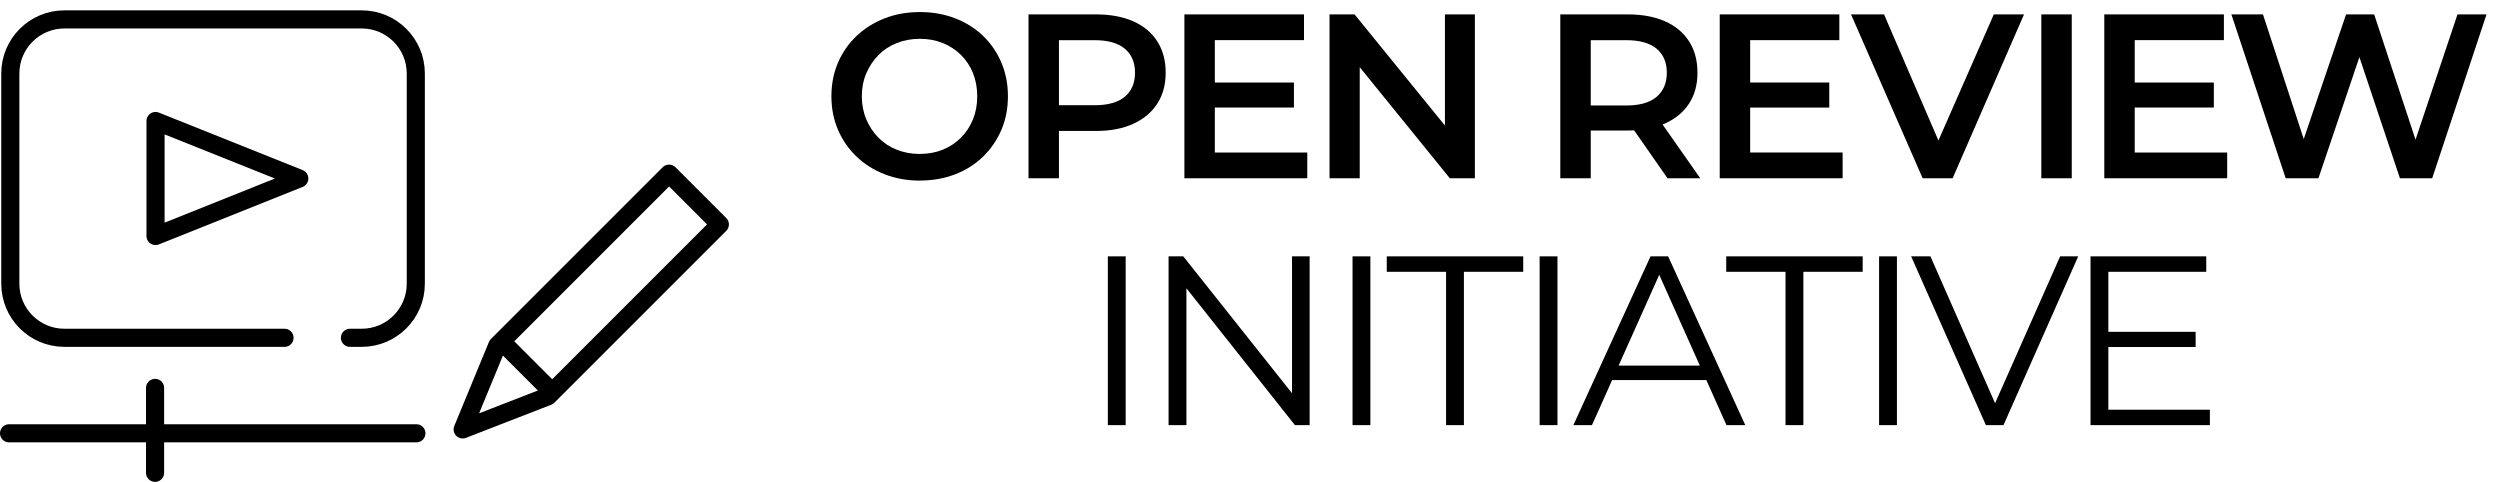 <?xml version="1.0" encoding="UTF-8" standalone="no"?>
<svg
   id="AW"
   viewBox="0 0 206.971 39.893"
   version="1.1"
   sodipodi:docname="openreviewinitiative-horizontal-black.svg"
   width="206.971"
   height="39.893"
   inkscape:version="1.2.2 (b0a84865, 2022-12-01)"
   xmlns:inkscape="http://www.inkscape.org/namespaces/inkscape"
   xmlns:sodipodi="http://sodipodi.sourceforge.net/DTD/sodipodi-0.dtd"
   xmlns="http://www.w3.org/2000/svg"
   xmlns:svg="http://www.w3.org/2000/svg">
  <sodipodi:namedview
     id="namedview649"
     pagecolor="#ffffff"
     bordercolor="#666666"
     borderopacity="1.0"
     inkscape:showpageshadow="2"
     inkscape:pageopacity="0.0"
     inkscape:pagecheckerboard="0"
     inkscape:deskcolor="#d1d1d1"
     showgrid="false"
     inkscape:zoom="2.6919078"
     inkscape:cx="96.214292"
     inkscape:cy="36.776892"
     inkscape:window-width="1391"
     inkscape:window-height="480"
     inkscape:window-x="1687"
     inkscape:window-y="490"
     inkscape:window-maximized="0"
     inkscape:current-layer="AW" />
  <defs
     id="defs586">
    <style
       id="style584">
      .cls-1 {
        fill-rule: evenodd;
      }

      .cls-1, .cls-2 {
        fill: none;
        stroke: #000;
        stroke-linecap: round;
        stroke-linejoin: round;
        stroke-width: 1.5px;
      }
    </style>
  </defs>
  <g
     id="g628"
     transform="matrix(1.414,0,0,1.414,62.796,-73.719)">
    <g
       id="g896">
      <path
         d="m 9.448,62.709 c -0.74,0 -1.428,-0.123 -2.062,-0.37 C 6.751,62.093 6.2,61.745 5.734,61.298 5.269,60.851 4.907,60.327 4.651,59.729 4.396,59.13 4.268,58.479 4.268,57.775 c 0,-0.713 0.128,-1.368 0.384,-1.967 0.256,-0.598 0.617,-1.119 1.083,-1.562 0.466,-0.443 1.015,-0.788 1.645,-1.035 0.631,-0.247 1.32,-0.37 2.069,-0.37 0.74,0 1.426,0.121 2.056,0.363 0.631,0.242 1.177,0.585 1.638,1.027 0.462,0.443 0.82,0.967 1.076,1.569 0.256,0.604 0.384,1.261 0.384,1.974 0,0.713 -0.128,1.368 -0.384,1.967 -0.256,0.599 -0.614,1.122 -1.076,1.569 -0.461,0.447 -1.007,0.793 -1.638,1.034 -0.63,0.242 -1.315,0.363 -2.056,0.363 z m 0,-1.562 c 0.484,0 0.93,-0.082 1.337,-0.246 0.406,-0.165 0.76,-0.397 1.062,-0.699 0.302,-0.302 0.537,-0.657 0.706,-1.068 0.169,-0.411 0.253,-0.864 0.253,-1.357 0,-0.493 -0.082,-0.945 -0.246,-1.356 -0.165,-0.411 -0.4,-0.768 -0.706,-1.069 -0.306,-0.302 -0.662,-0.534 -1.068,-0.698 -0.407,-0.165 -0.853,-0.247 -1.337,-0.247 -0.484,0 -0.934,0.082 -1.35,0.247 -0.416,0.164 -0.774,0.399 -1.076,0.705 -0.301,0.307 -0.539,0.663 -0.712,1.069 -0.174,0.406 -0.261,0.856 -0.261,1.35 0,0.484 0.087,0.932 0.261,1.344 0.173,0.411 0.411,0.77 0.712,1.075 0.302,0.307 0.66,0.541 1.076,0.706 0.416,0.164 0.865,0.246 1.35,0.246 z"
         id="path588" />
      <path
         d="m 15.808,62.572 v -9.594 h 3.947 c 0.85,0 1.578,0.136 2.186,0.404 0.607,0.27 1.076,0.66 1.405,1.172 0.329,0.512 0.493,1.124 0.493,1.837 0,0.703 -0.164,1.309 -0.493,1.815 -0.329,0.508 -0.798,0.9 -1.405,1.179 -0.607,0.279 -1.336,0.418 -2.186,0.418 h -2.946 l 0.781,-0.822 v 3.591 z m 1.782,-3.398 -0.781,-0.878 h 2.864 c 0.785,0 1.377,-0.166 1.774,-0.5 0.397,-0.333 0.597,-0.802 0.597,-1.404 0,-0.604 -0.199,-1.071 -0.597,-1.405 -0.397,-0.333 -0.989,-0.5 -1.774,-0.5 h -2.864 l 0.781,-0.877 z"
         id="path590" />
      <path
         d="m 26.717,61.064 h 5.413 v 1.508 H 24.935 v -9.594 h 7.003 v 1.508 h -5.221 z m -0.138,-4.098 h 4.77 v 1.467 h -4.77 z"
         id="path592" />
      <path
         d="m 33.432,62.572 v -9.594 h 1.467 l 6.017,7.401 h -0.727 v -7.401 h 1.754 v 9.594 h -1.467 l -6.002,-7.4 h 0.727 v 7.4 z"
         id="path594" />
      <path
         d="m 46.944,62.572 v -9.594 h 3.947 c 0.85,0 1.578,0.136 2.186,0.404 0.607,0.27 1.076,0.66 1.405,1.172 0.329,0.512 0.493,1.124 0.493,1.837 0,0.703 -0.164,1.307 -0.493,1.809 -0.329,0.503 -0.798,0.891 -1.405,1.165 -0.607,0.274 -1.336,0.411 -2.186,0.411 h -2.946 l 0.781,-0.795 v 3.591 z m 1.782,-3.398 -0.781,-0.863 h 2.864 c 0.785,0 1.377,-0.169 1.774,-0.508 0.397,-0.338 0.597,-0.809 0.597,-1.411 0,-0.604 -0.199,-1.071 -0.597,-1.405 -0.397,-0.333 -0.989,-0.5 -1.774,-0.5 h -2.864 l 0.781,-0.877 z m 4.495,3.398 -2.426,-3.481 h 1.904 l 2.439,3.481 z"
         id="path596" />
      <path
         d="m 58.06,61.064 h 5.413 v 1.508 h -7.195 v -9.594 h 7.003 v 1.508 H 58.06 Z m -0.138,-4.098 h 4.77 v 1.467 h -4.77 z"
         id="path598" />
      <path
         d="m 68.159,62.572 -4.193,-9.594 h 1.933 l 3.741,8.676 h -1.124 l 3.81,-8.676 h 1.769 l -4.181,9.594 z"
         id="path600" />
      <path
         d="m 75.107,62.572 v -9.594 h 1.782 v 9.594 z"
         id="path602" />
      <path
         d="m 80.576,61.064 h 5.413 v 1.508 h -7.195 v -9.594 h 7.003 v 1.508 h -5.221 z m -0.138,-4.098 h 4.77 v 1.467 h -4.77 z"
         id="path604" />
      <path
         d="m 89.415,62.572 -3.18,-9.594 h 1.85 l 2.837,8.676 h -0.918 l 2.946,-8.676 h 1.645 l 2.865,8.676 h -0.892 l 2.905,-8.676 h 1.7 l -3.18,9.594 H 96.103 L 93.485,54.747 h 0.493 l -2.646,7.825 z"
         id="path606" />
    </g>
    <g
       id="g884"
       transform="matrix(1.03,0,0,1.03,-1.949,-3.153)">
      <path
         d="M 21.749,77.844 V 68.25 h 1.014 v 9.594 z"
         id="path608" />
      <path
         d="M 25.202,77.844 V 68.25 h 0.836 l 6.619,8.333 H 32.219 V 68.25 h 1.001 v 9.594 h -0.836 l -6.606,-8.332 h 0.438 v 8.332 z"
         id="path610" />
      <path
         d="M 35.659,77.844 V 68.25 h 1.014 v 9.594 z"
         id="path612" />
      <path
         d="M 40.976,77.844 V 69.128 H 37.604 V 68.25 h 7.757 v 0.878 h -3.371 v 8.716 z"
         id="path614" />
      <path
         d="M 46.294,77.844 V 68.25 h 1.014 v 9.594 z"
         id="path616" />
      <path
         d="M 48.212,77.844 52.598,68.25 h 1 l 4.386,9.594 h -1.069 l -4.028,-9.004 h 0.411 l -4.029,9.004 z m 1.727,-2.562 0.302,-0.822 h 5.578 l 0.302,0.822 z"
         id="path618" />
      <path
         d="M 60.271,77.844 V 69.128 H 56.9 V 68.25 h 7.757 v 0.878 h -3.371 v 8.716 z"
         id="path620" />
      <path
         d="M 65.59,77.844 V 68.25 h 1.014 v 9.594 z"
         id="path622" />
      <path
         d="M 71.661,77.844 67.412,68.25 h 1.097 l 3.975,9.032 H 71.88 L 75.882,68.25 h 1.027 l -4.248,9.594 z"
         id="path624" />
      <path
         d="m 78.622,76.967 h 5.771 v 0.877 h -6.784 V 68.25 h 6.578 v 0.878 H 78.622 Z m -0.109,-4.427 h 5.071 v 0.863 h -5.071 z"
         id="path626" />
    </g>
  </g>
  <g
     id="g646"
     transform="translate(-29.423,-7.149)">
    <g
       id="g634">
      <polyline
         class="cls-2"
         points="67.726 42.7 74.79 39.957 89.018 25.729 84.815 21.526 70.594 35.747 67.726 42.7"
         id="polyline630" />
      <line
         class="cls-2"
         x1="71.475"
         y1="35.941"
         x2="74.799"
         y2="39.265"
         id="line632" />
    </g>
    <g
       id="g644">
      <path
         class="cls-1"
         d="m 42.299,17.167 v 9.521 l 11.901,-4.76 z"
         id="path636" />
      <path
         class="cls-1"
         d="M 52.978,35.115 H 34.756 c -2.474,0 -4.479,-2.005 -4.479,-4.479 V 13.235 c 0,-2.474 2.005,-4.479 4.479,-4.479 h 24.611 c 2.474,0 4.479,2.005 4.479,4.479 v 17.401 c 0,2.474 -2.005,4.479 -4.479,4.479 h -0.972"
         id="path638" />
      <line
         class="cls-2"
         x1="30.173"
         y1="43.021"
         x2="63.895"
         y2="43.021"
         id="line640" />
      <line
         class="cls-2"
         x1="42.261"
         y1="39.262"
         x2="42.261"
         y2="46.292"
         id="line642" />
    </g>
  </g>
</svg>
